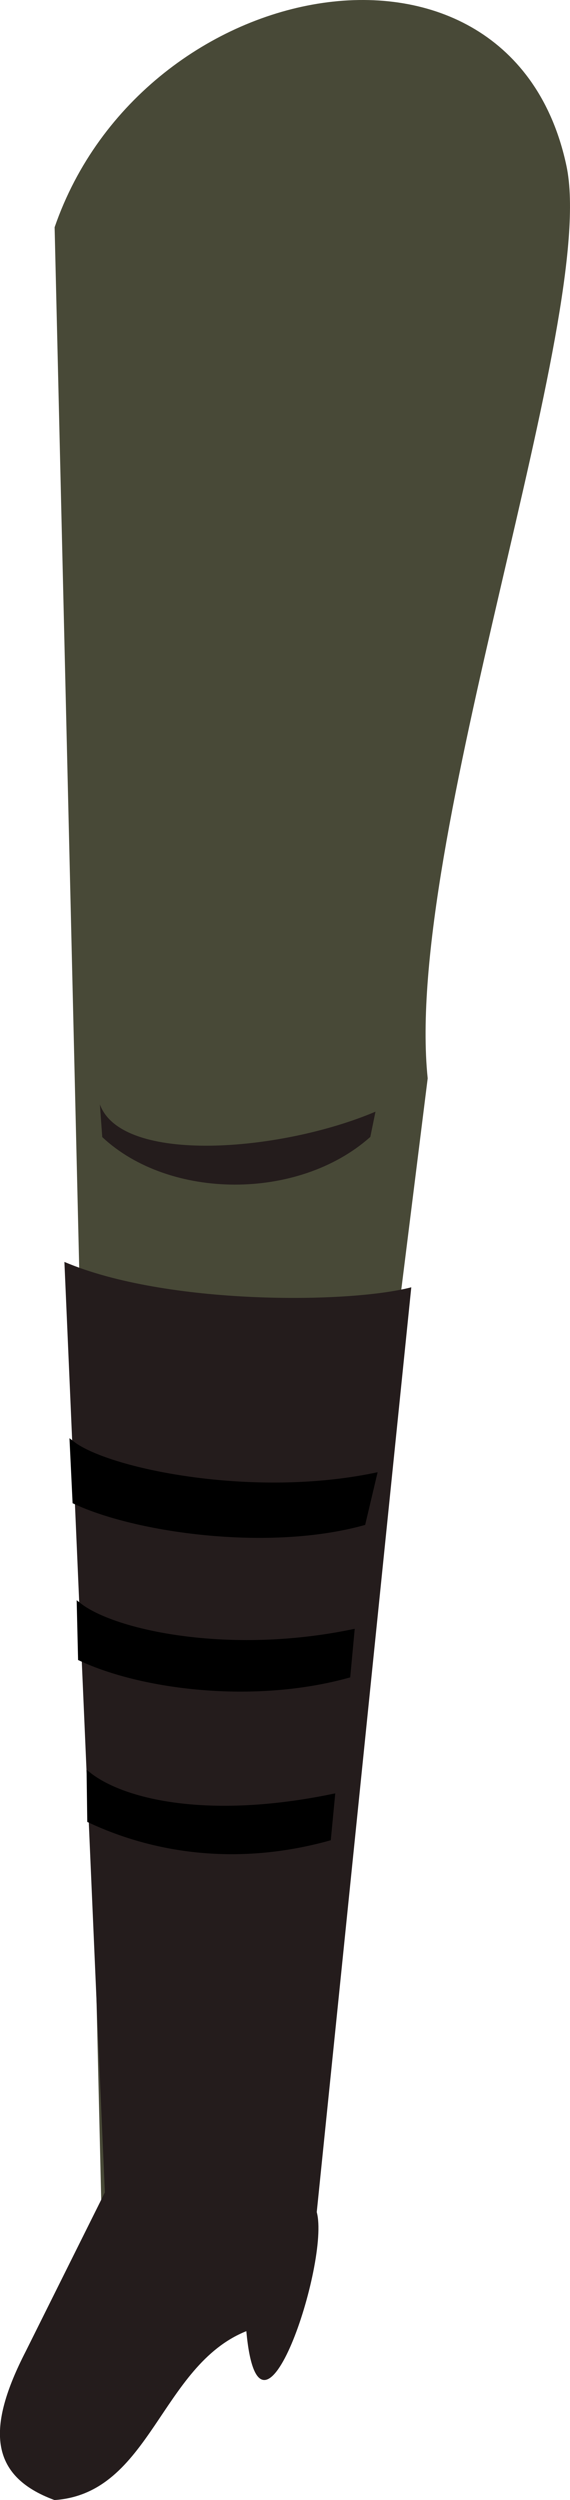 <?xml version="1.0" encoding="UTF-8" standalone="no"?>
<svg
   xmlns:dc="http://purl.org/dc/elements/1.1/"
   xmlns:cc="http://creativecommons.org/ns#"
   xmlns:rdf="http://www.w3.org/1999/02/22-rdf-syntax-ns#"
   xmlns:svg="http://www.w3.org/2000/svg"
   xmlns="http://www.w3.org/2000/svg"
   xmlns:sodipodi="http://sodipodi.sourceforge.net/DTD/sodipodi-0.dtd"
   xmlns:inkscape="http://www.inkscape.org/namespaces/inkscape"
   sodipodi:docname="noga1.svg"
   inkscape:version="1.0 (4035a4fb49, 2020-05-01)"
   id="svg8"
   version="1.1"
   viewBox="0 0 31.944 139.971"
   height="139.971mm"
   width="31.944mm"
   inkscape:export-filename="C:\Users\260862\Desktop\bartender.png"
   inkscape:export-xdpi="241.905"
   inkscape:export-ydpi="241.905">
  <defs
     id="defs2">
    <clipPath
       id="clipPath4045"
       clipPathUnits="userSpaceOnUse">
      <path
         sodipodi:nodetypes="cccccc"
         id="path4047"
         d="M 87.197,57.598 C 88.696,71.31 86.336,84.021 68.798,92.797 L 14.4,175.728 -18.399,142.395 27.466,50.665 Z"
         style="fill:none;stroke:#000000;stroke-width:0.265px;stroke-linecap:butt;stroke-linejoin:miter;stroke-opacity:1" />
    </clipPath>
  </defs>
  <sodipodi:namedview
     inkscape:window-maximized="1"
     inkscape:window-y="-9"
     inkscape:window-x="-9"
     inkscape:window-height="1001"
     inkscape:window-width="1920"
     inkscape:snap-global="false"
     inkscape:object-nodes="true"
     inkscape:snap-others="true"
     showgrid="false"
     inkscape:document-rotation="0"
     inkscape:current-layer="layer4"
     inkscape:document-units="mm"
     inkscape:cy="29.561225"
     inkscape:cx="108.14085"
     inkscape:zoom="0.55025325"
     inkscape:pageshadow="2"
     inkscape:pageopacity="0.0"
     borderopacity="1.0"
     bordercolor="#666666"
     pagecolor="#ffffff"
     id="base"
     showguides="true"
     inkscape:guide-bbox="true" />
  <g
     transform="translate(-81.275,-151.994)"
     inkscape:groupmode="layer"
     id="layer4"
     inkscape:label="head"
     style="display:inline" />
  <g
     sodipodi:insensitive="true"
     transform="translate(-81.275,-151.994)"
     inkscape:groupmode="layer"
     id="layer5"
     inkscape:label="left_leg"
     style="display:inline">
    <g
       style="display:inline"
       transform="rotate(11.181,90.075,-240.268)"
       inkscape:transform-center-y="60.338527"
       inkscape:transform-center-x="5.5860544"
       id="g3594-0">
      <path
         sodipodi:nodetypes="cccscc"
         style="fill:#484937;fill-opacity:1;stroke:none;stroke-width:0.265px;stroke-linecap:butt;stroke-linejoin:miter;stroke-opacity:1"
         d="m 197.091,262.466 -10.048,3.921 -24.068,-108.244 c 2.075,-15.017 21.595,-22.633 27.471,-8.94 3.395,7.912 -1.611,38.979 2.28,51.632 z"
         id="path3150-6-7-8"
         inkscape:transform-center-x="-4.9162984"
         inkscape:transform-center-y="55.295672" />
      <path
         sodipodi:nodetypes="ccccc"
         id="path1685-96-7-8-6"
         d="m 174.986,205.826 c 1.85,3.061 10.432,0.659 15.231,-2.594 l -0.009,1.443 c -3.266,4.309 -10.378,5.643 -14.736,2.922 z"
         style="fill:#241c1c;stroke:none;stroke-width:0.356px;stroke-linecap:butt;stroke-linejoin:miter;stroke-opacity:1" />
      <g
         transform="rotate(-9.682,155.789,-92.345)"
         id="g3419-6-9">
        <path
           sodipodi:nodetypes="cccccccc"
           id="path855-3-4-2-4"
           d="m 122.809,213.676 3.63,52.019 -4.196,9.002 c -2.077,4.312 -1.907,7.029 1.826,8.29 5.376,-0.509 5.736,-7.676 10.498,-9.735 0.949,8.01 4.598,-4.031 3.771,-6.766 l 3.942,-51.898 c -3.476,1.009 -13.7,1.365 -19.47,-0.911 z"
           style="fill:#241c1c;stroke:none;stroke-width:0.265px;stroke-linecap:butt;stroke-linejoin:miter;stroke-opacity:1" />
        <path
           style="fill:#000000;stroke:#000000;stroke-width:0.265px;stroke-linecap:butt;stroke-linejoin:miter;stroke-opacity:1"
           d="m 124.287,235.848 c 3.459,1.512 9.726,2.172 15.016,0.562 l 0.164,-2.456 c -6.883,1.607 -13.327,0.395 -15.329,-1.088 z"
           id="path1614-0-8-4-4"
           sodipodi:nodetypes="ccccc" />
        <path
           sodipodi:nodetypes="ccccc"
           id="path1614-5-7-2-2-0"
           d="m 123.748,227.08 c 3.459,1.512 10.892,2.381 16.182,0.771 l 0.562,-2.687 c -6.883,1.607 -14.985,0.134 -16.987,-1.349 z"
           style="fill:#000000;stroke:#000000;stroke-width:0.265px;stroke-linecap:butt;stroke-linejoin:miter;stroke-opacity:1" />
        <path
           sodipodi:nodetypes="ccccc"
           id="path1614-0-8-8-8-2"
           d="m 125.04,244.897 c 3.459,1.512 8.123,2.267 13.413,0.657 l 0.164,-2.361 c -6.883,1.607 -11.677,0.631 -13.679,-0.852 z"
           style="fill:#000000;stroke:#000000;stroke-width:0.265px;stroke-linecap:butt;stroke-linejoin:miter;stroke-opacity:1" />
      </g>
    </g>
  </g>
  <g
     transform="translate(-81.275,-151.994)"
     inkscape:groupmode="layer"
     id="layer6"
     inkscape:label="right_leg"
     style="display:inline" />
  <g
     transform="translate(-81.275,-151.994)"
     inkscape:groupmode="layer"
     id="layer2"
     inkscape:label="left_arm"
     style="display:inline" />
  <g
     transform="translate(-81.275,-151.994)"
     inkscape:groupmode="layer"
     id="layer3"
     inkscape:label="right_arm"
     style="display:inline" />
  <g
     transform="translate(-81.275,-151.994)"
     id="layer1"
     inkscape:groupmode="layer"
     inkscape:label="torso"
     style="display:inline" />
</svg>
